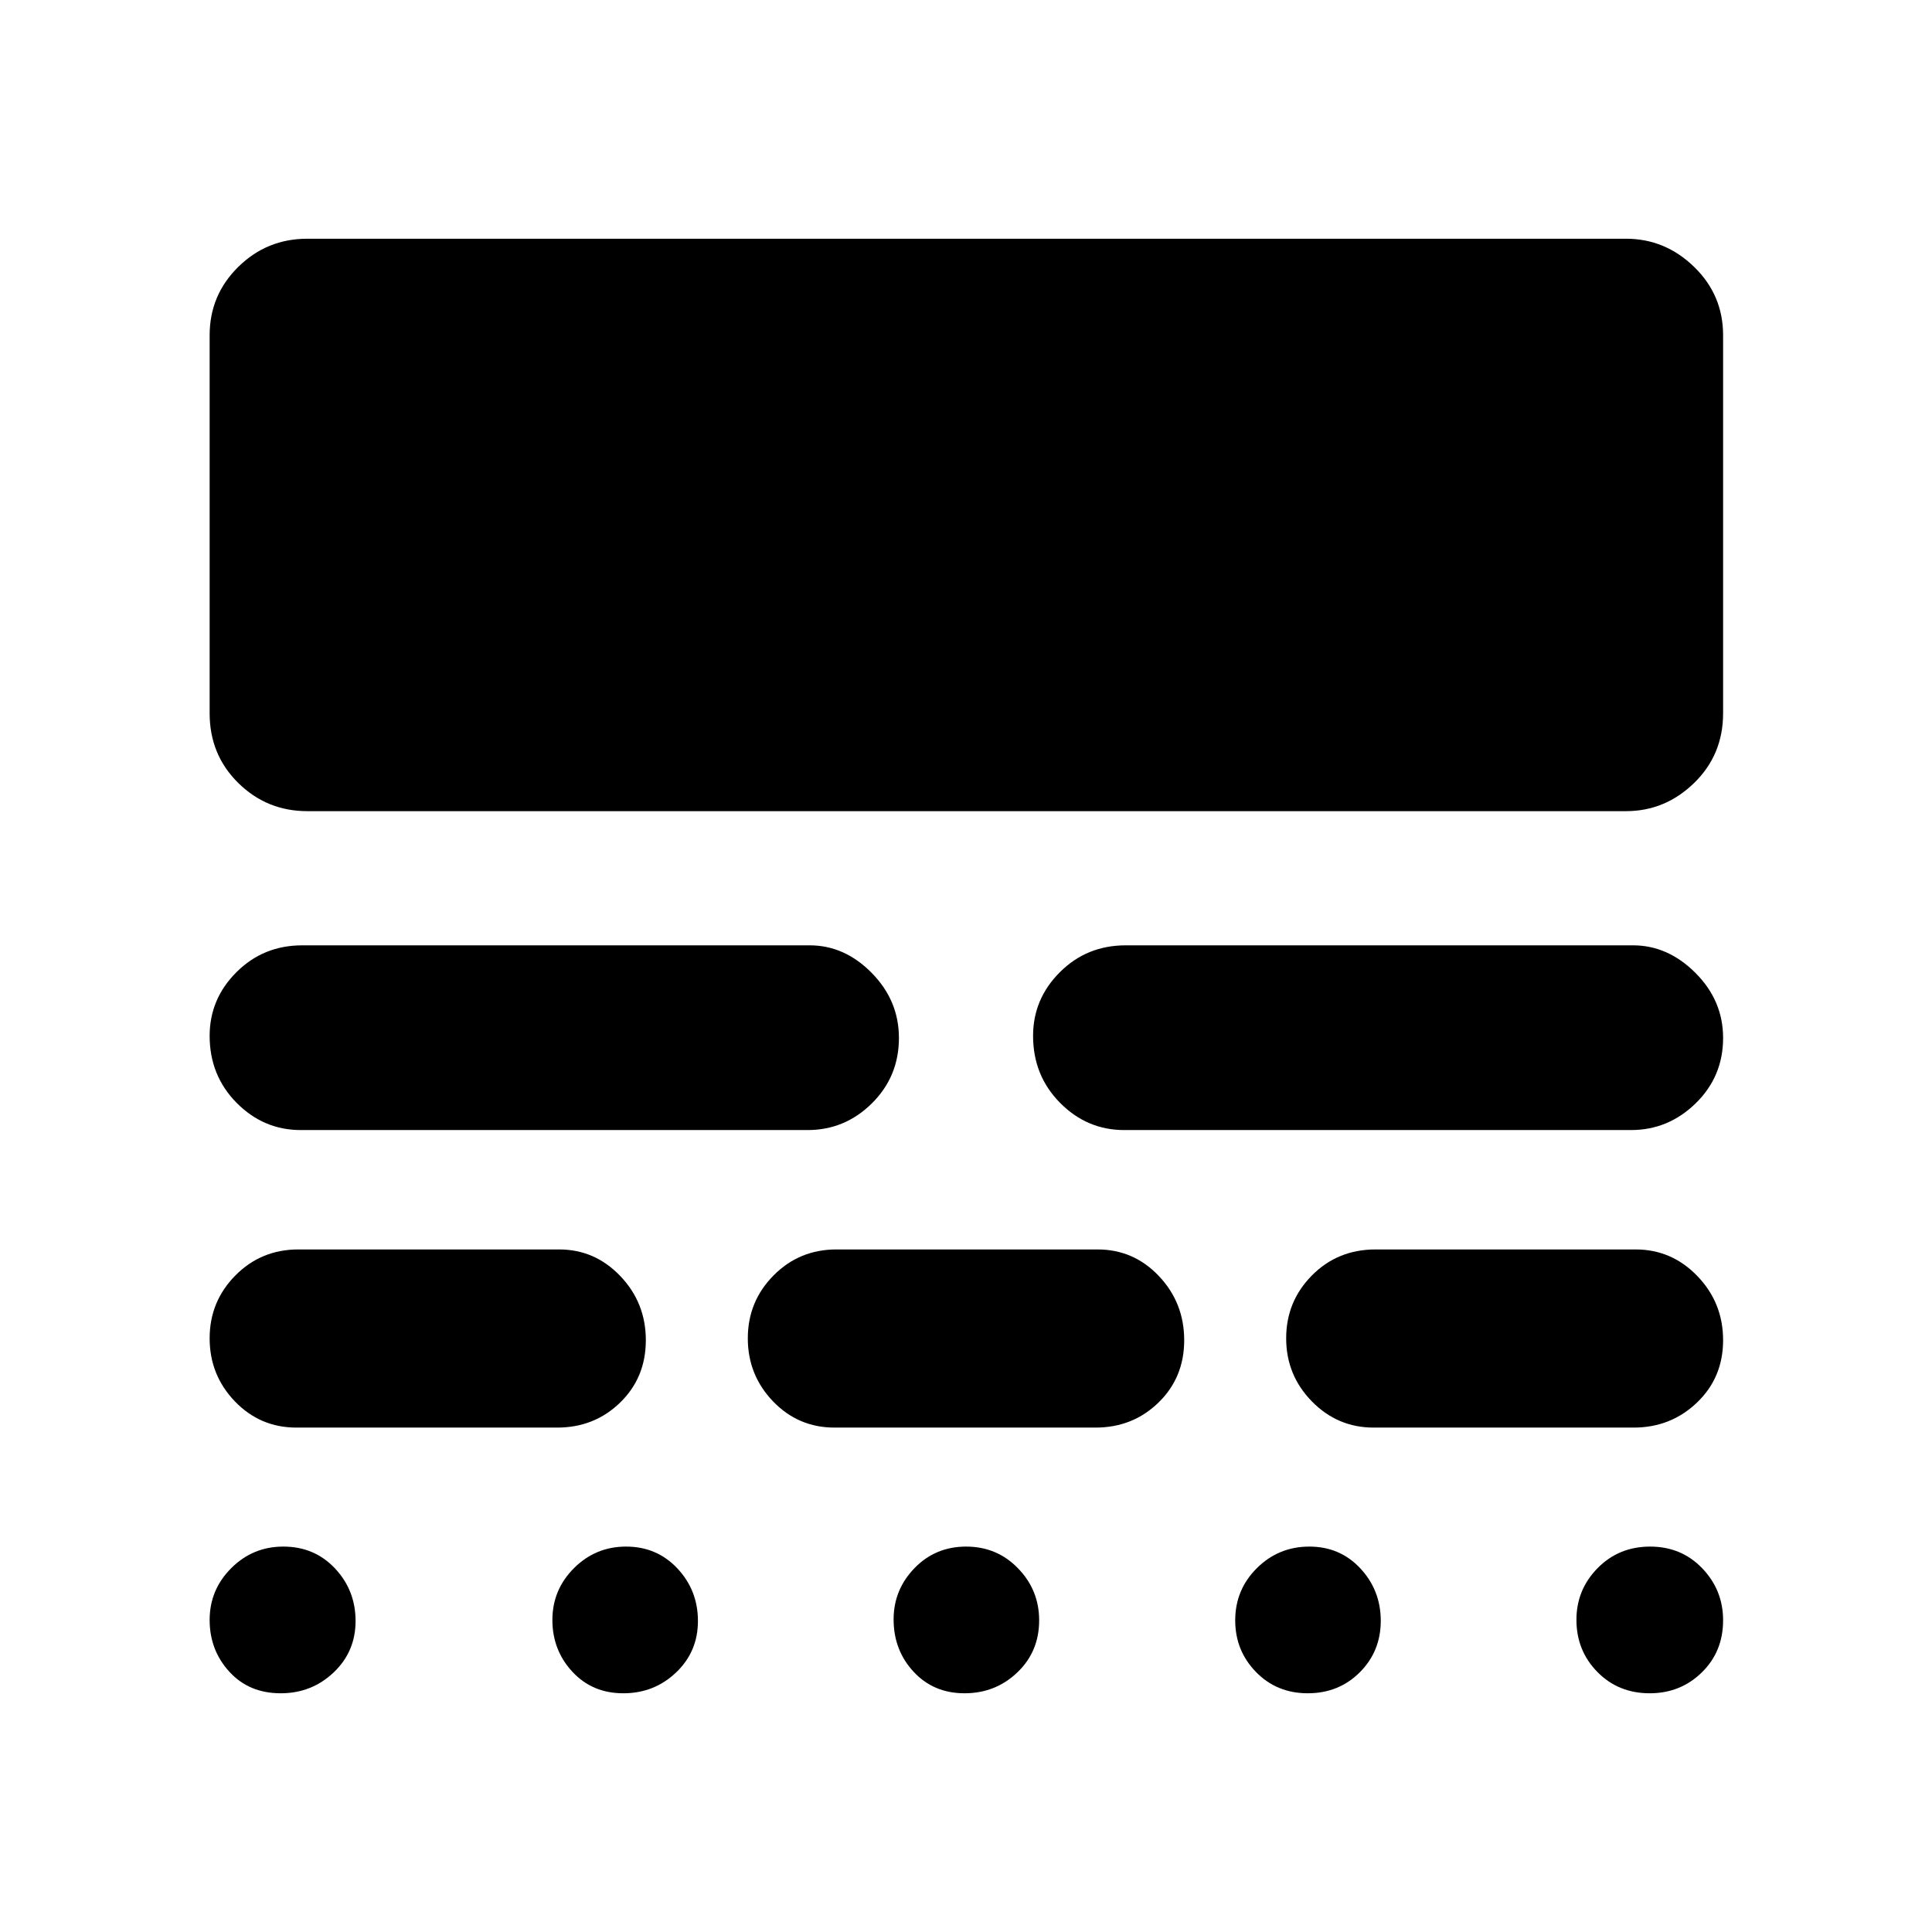 <svg xmlns="http://www.w3.org/2000/svg" height="40" viewBox="0 -960 960 960" width="40"><path d="M139.46-118.62q-15.71 0-25.5-10.71t-9.79-25.72q0-15.01 10.72-25.73 10.71-10.73 25.89-10.73 15.49 0 25.7 10.87 10.2 10.87 10.2 26.11t-10.91 25.57q-10.91 10.34-26.31 10.34Zm170.24 0q-15.38 0-25.3-10.71t-9.92-25.72q0-15.01 10.71-25.73 10.72-10.73 25.9-10.73 15.33 0 25.52 10.87t10.19 26.11q0 15.24-10.86 25.57-10.86 10.34-26.24 10.34Zm169.55 0q-15.38 0-25.3-10.71t-9.92-26q0-14.73 10.36-25.45 10.37-10.73 25.69-10.73 15.32 0 25.79 10.82 10.48 10.81 10.48 25.81 0 15.56-10.86 25.91t-26.24 10.35Zm170.56 0q-15.42 0-25.73-10.59-10.31-10.6-10.31-25.63 0-15.28 10.78-25.97 10.78-10.7 26.05-10.7 15.27 0 25.38 10.87t10.11 26.03q0 15.16-10.43 25.58-10.43 10.41-25.85 10.41Zm169.89 0q-15.56 0-25.97-10.59-10.41-10.6-10.41-25.92 0-14.99 10.53-25.68 10.53-10.7 26.09-10.7 15.57 0 25.92 10.82 10.34 10.81 10.34 25.81 0 15.56-10.59 25.91t-25.91 10.35ZM147.25-250.64q-18 0-30.54-13.03-12.54-13.04-12.54-31.34t12.79-31.22q12.79-12.93 31.29-12.93h129.59q17.77 0 30.42 13.26 12.65 13.26 12.65 31.84t-12.78 31q-12.79 12.42-31.29 12.42H147.25Zm267.4 0q-18 0-30.53-13.03-12.54-13.04-12.54-31.34t12.79-31.22q12.78-12.93 31.28-12.93h129.7q18 0 30.53 13.26 12.54 13.26 12.54 31.84t-12.79 31q-12.78 12.42-31.28 12.42h-129.7Zm267.89 0q-17.94 0-30.69-13.03-12.76-13.04-12.76-31.34t12.78-31.22q12.79-12.93 31.67-12.93h129.21q17.94 0 30.7 13.26 12.75 13.26 12.75 31.84t-12.99 31q-13 12.42-31.46 12.42H682.54Zm-533.1-147.84q-18.48 0-31.88-13.54-13.39-13.55-13.39-33.26 0-18.38 13.36-31.69 13.35-13.3 32.69-13.3h252.07q17.39 0 30.88 13.73 13.5 13.73 13.5 32.3 0 19.16-13.41 32.46-13.4 13.3-31.97 13.3H149.44Zm409.16 0q-18.48 0-31.88-13.54-13.39-13.55-13.39-33.26 0-18.38 13.36-31.69 13.35-13.3 32.69-13.3h252.07q17.32 0 31.04 13.73 13.71 13.73 13.71 32.3 0 19.16-13.61 32.46-13.62 13.3-32.14 13.3H558.6ZM152.72-556.94q-20.12 0-34.33-14.01-14.22-14-14.22-34.62v-187.84q0-19.97 14.22-33.97 14.21-14 34.33-14h655.22q19.47 0 33.87 14 14.39 14 14.39 33.97v187.84q0 20.62-14.39 34.62-14.4 14.01-33.87 14.01H152.72Z"/></svg>
